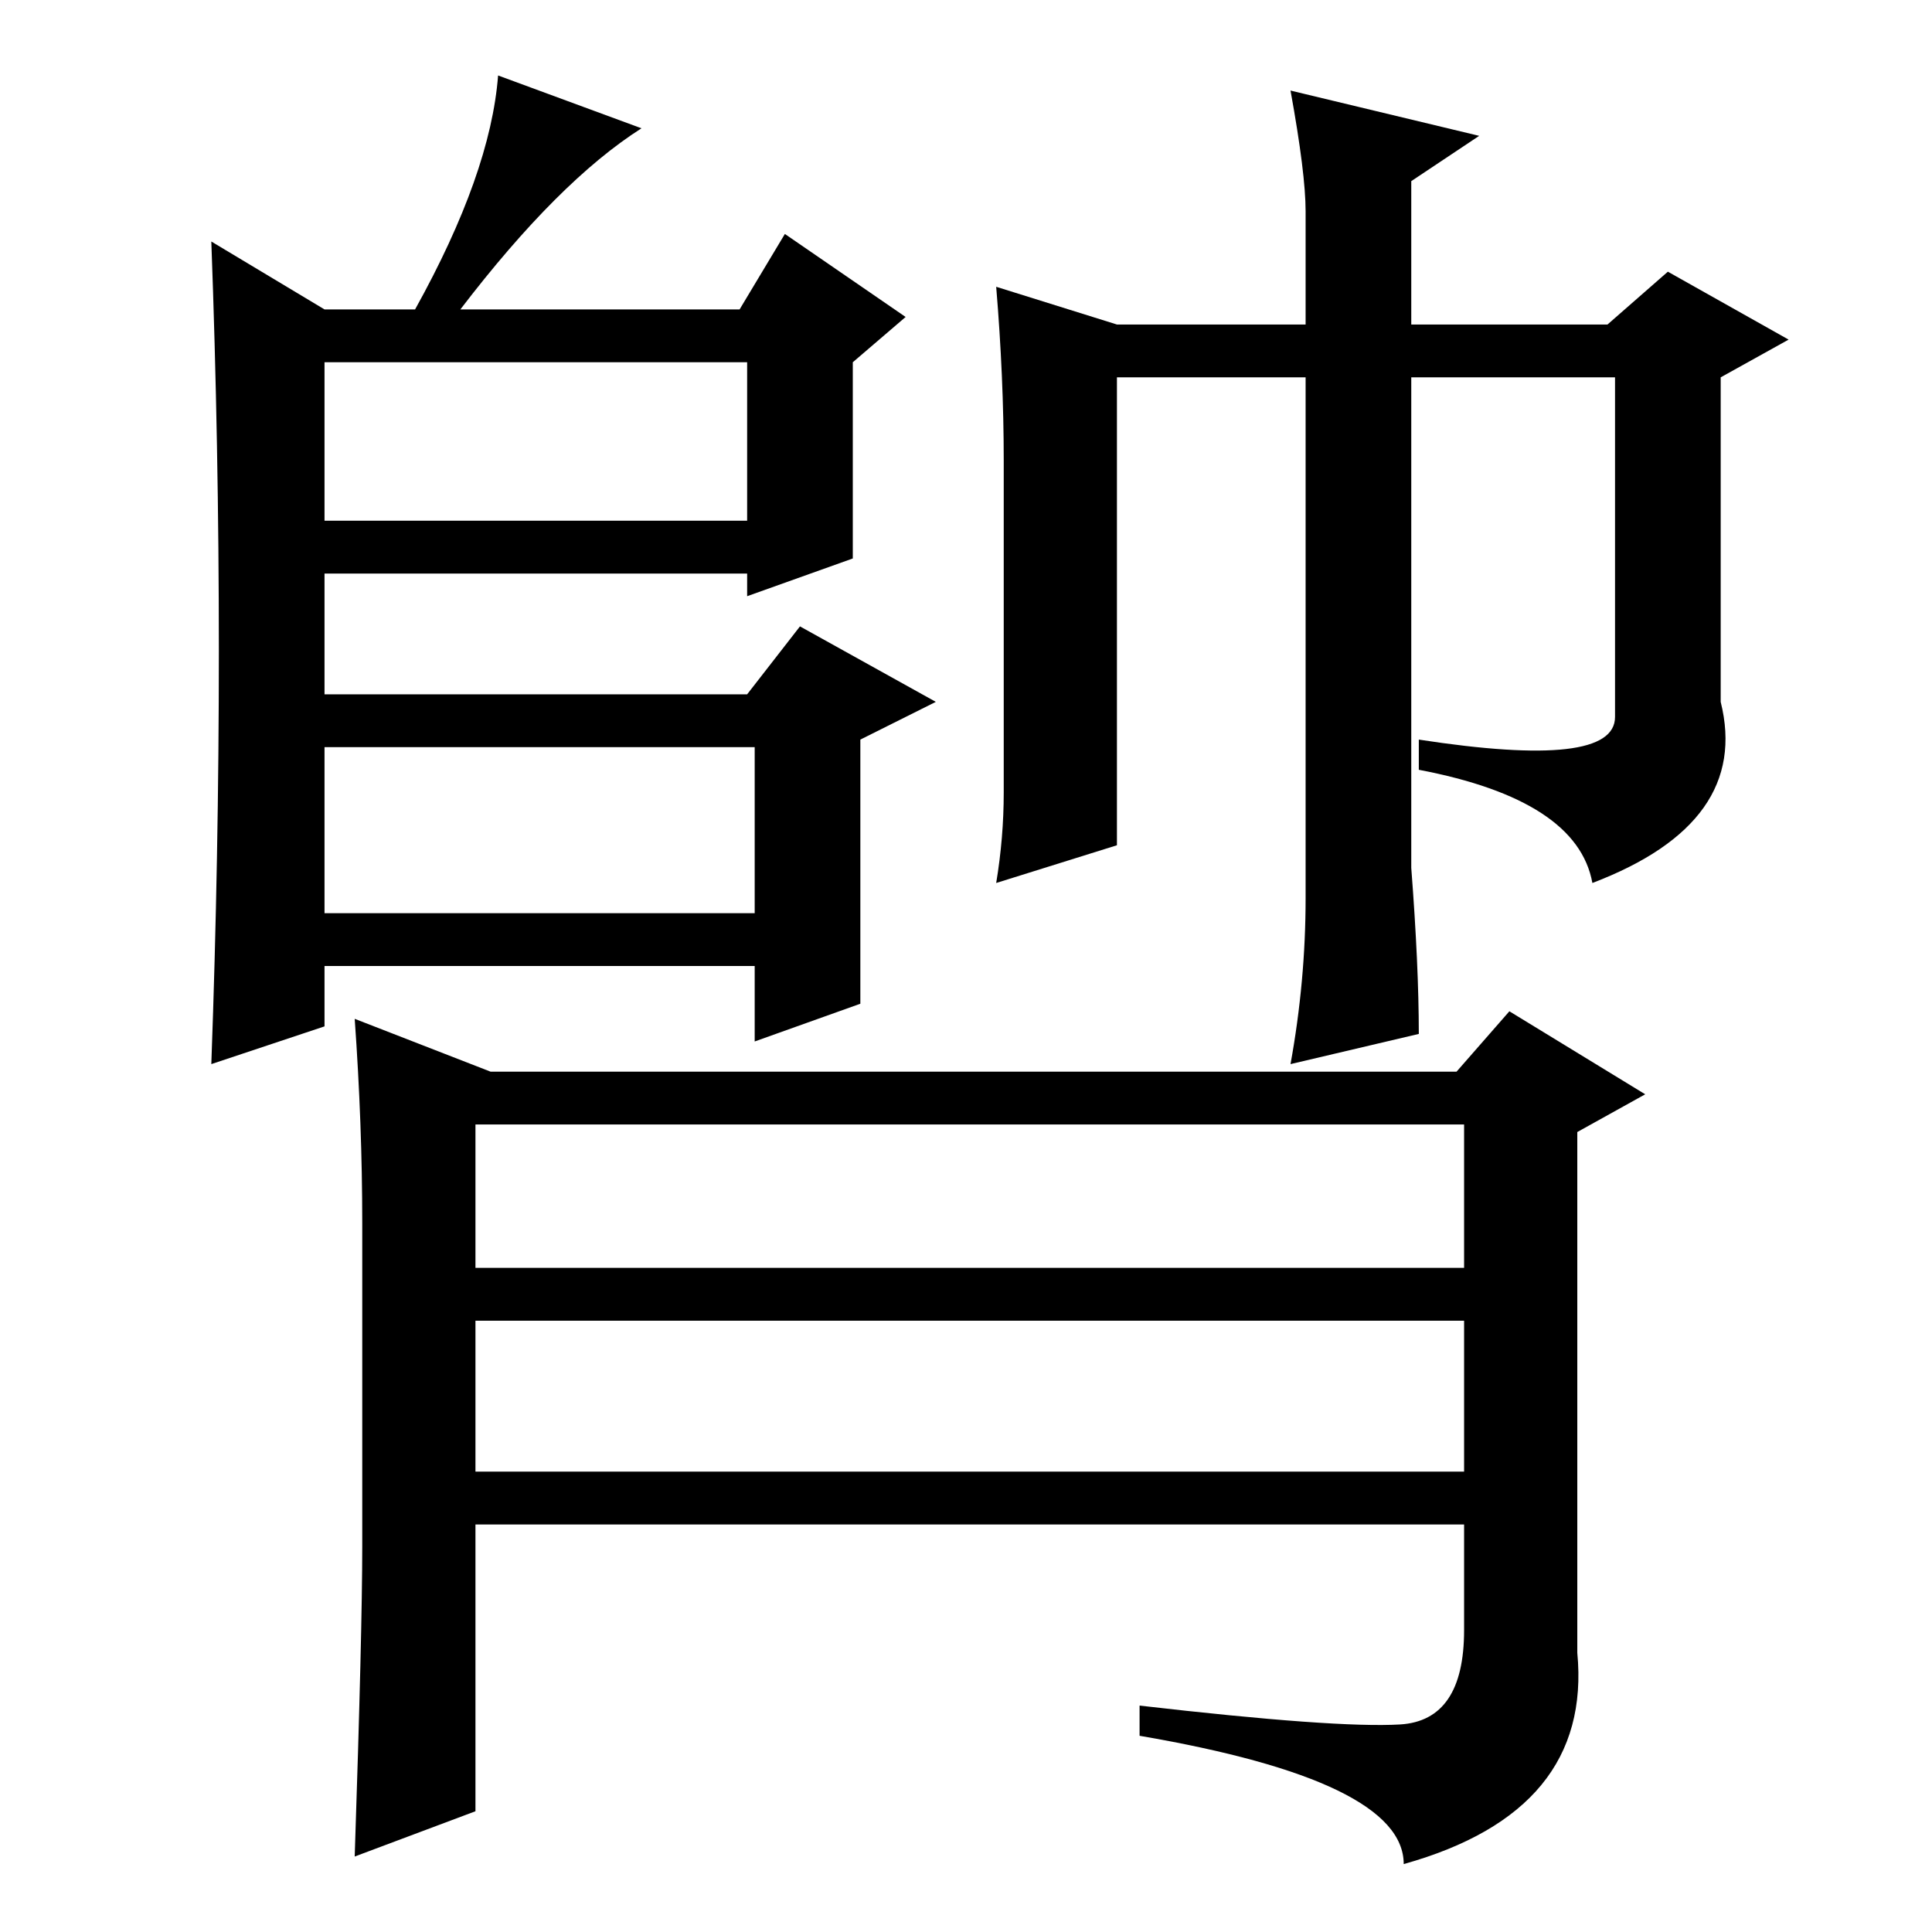 <?xml version="1.0" standalone="no"?>
<!DOCTYPE svg PUBLIC "-//W3C//DTD SVG 1.1//EN" "http://www.w3.org/Graphics/SVG/1.1/DTD/svg11.dtd" >
<svg xmlns="http://www.w3.org/2000/svg" xmlns:xlink="http://www.w3.org/1999/xlink" version="1.1" viewBox="0 -36 256 256">
  <g transform="matrix(1 0 0 -1 0 220)">
   <path fill="currentColor"
d="M43 215h12q10 18 11 31l19 -7q-11 -7 -24 -24h37l6 10l16 -11l-7 -6v-26l-14 -5v3h-56v-16h56l7 9l18 -10l-10 -5v-35l-14 -5v10h-57v-8l-15 -5q2 55 0 109zM43 208v-21h56v21h-56zM100 157h-57v-22h57v22zM148 213h25v15q0 5 -2 16l25 -6l-9 -6v-19h26l8 7l16 -9l-9 -5
v-43q4 -16 -17 -24q-2 11 -23 15v4q26 -4 26 3v45h-27v-65q1 -13 1 -22l-17 -4q2 11 2 22v69h-25v-62l-16 -5q1 6 1 12v44q0 11 -1 23zM48 51v43q0 13 -1 27l18 -7h128l7 8l18 -11l-9 -5v-69q2 -21 -23 -28q0 11 -35 17v4q26 -3 34.5 -2.5t8.5 12.5v14h-131v-38l-16 -6
q1 30 1 41zM63 88h131v19h-131v-19zM63 61h131v20h-131v-20z" />
  </g>

</svg>

